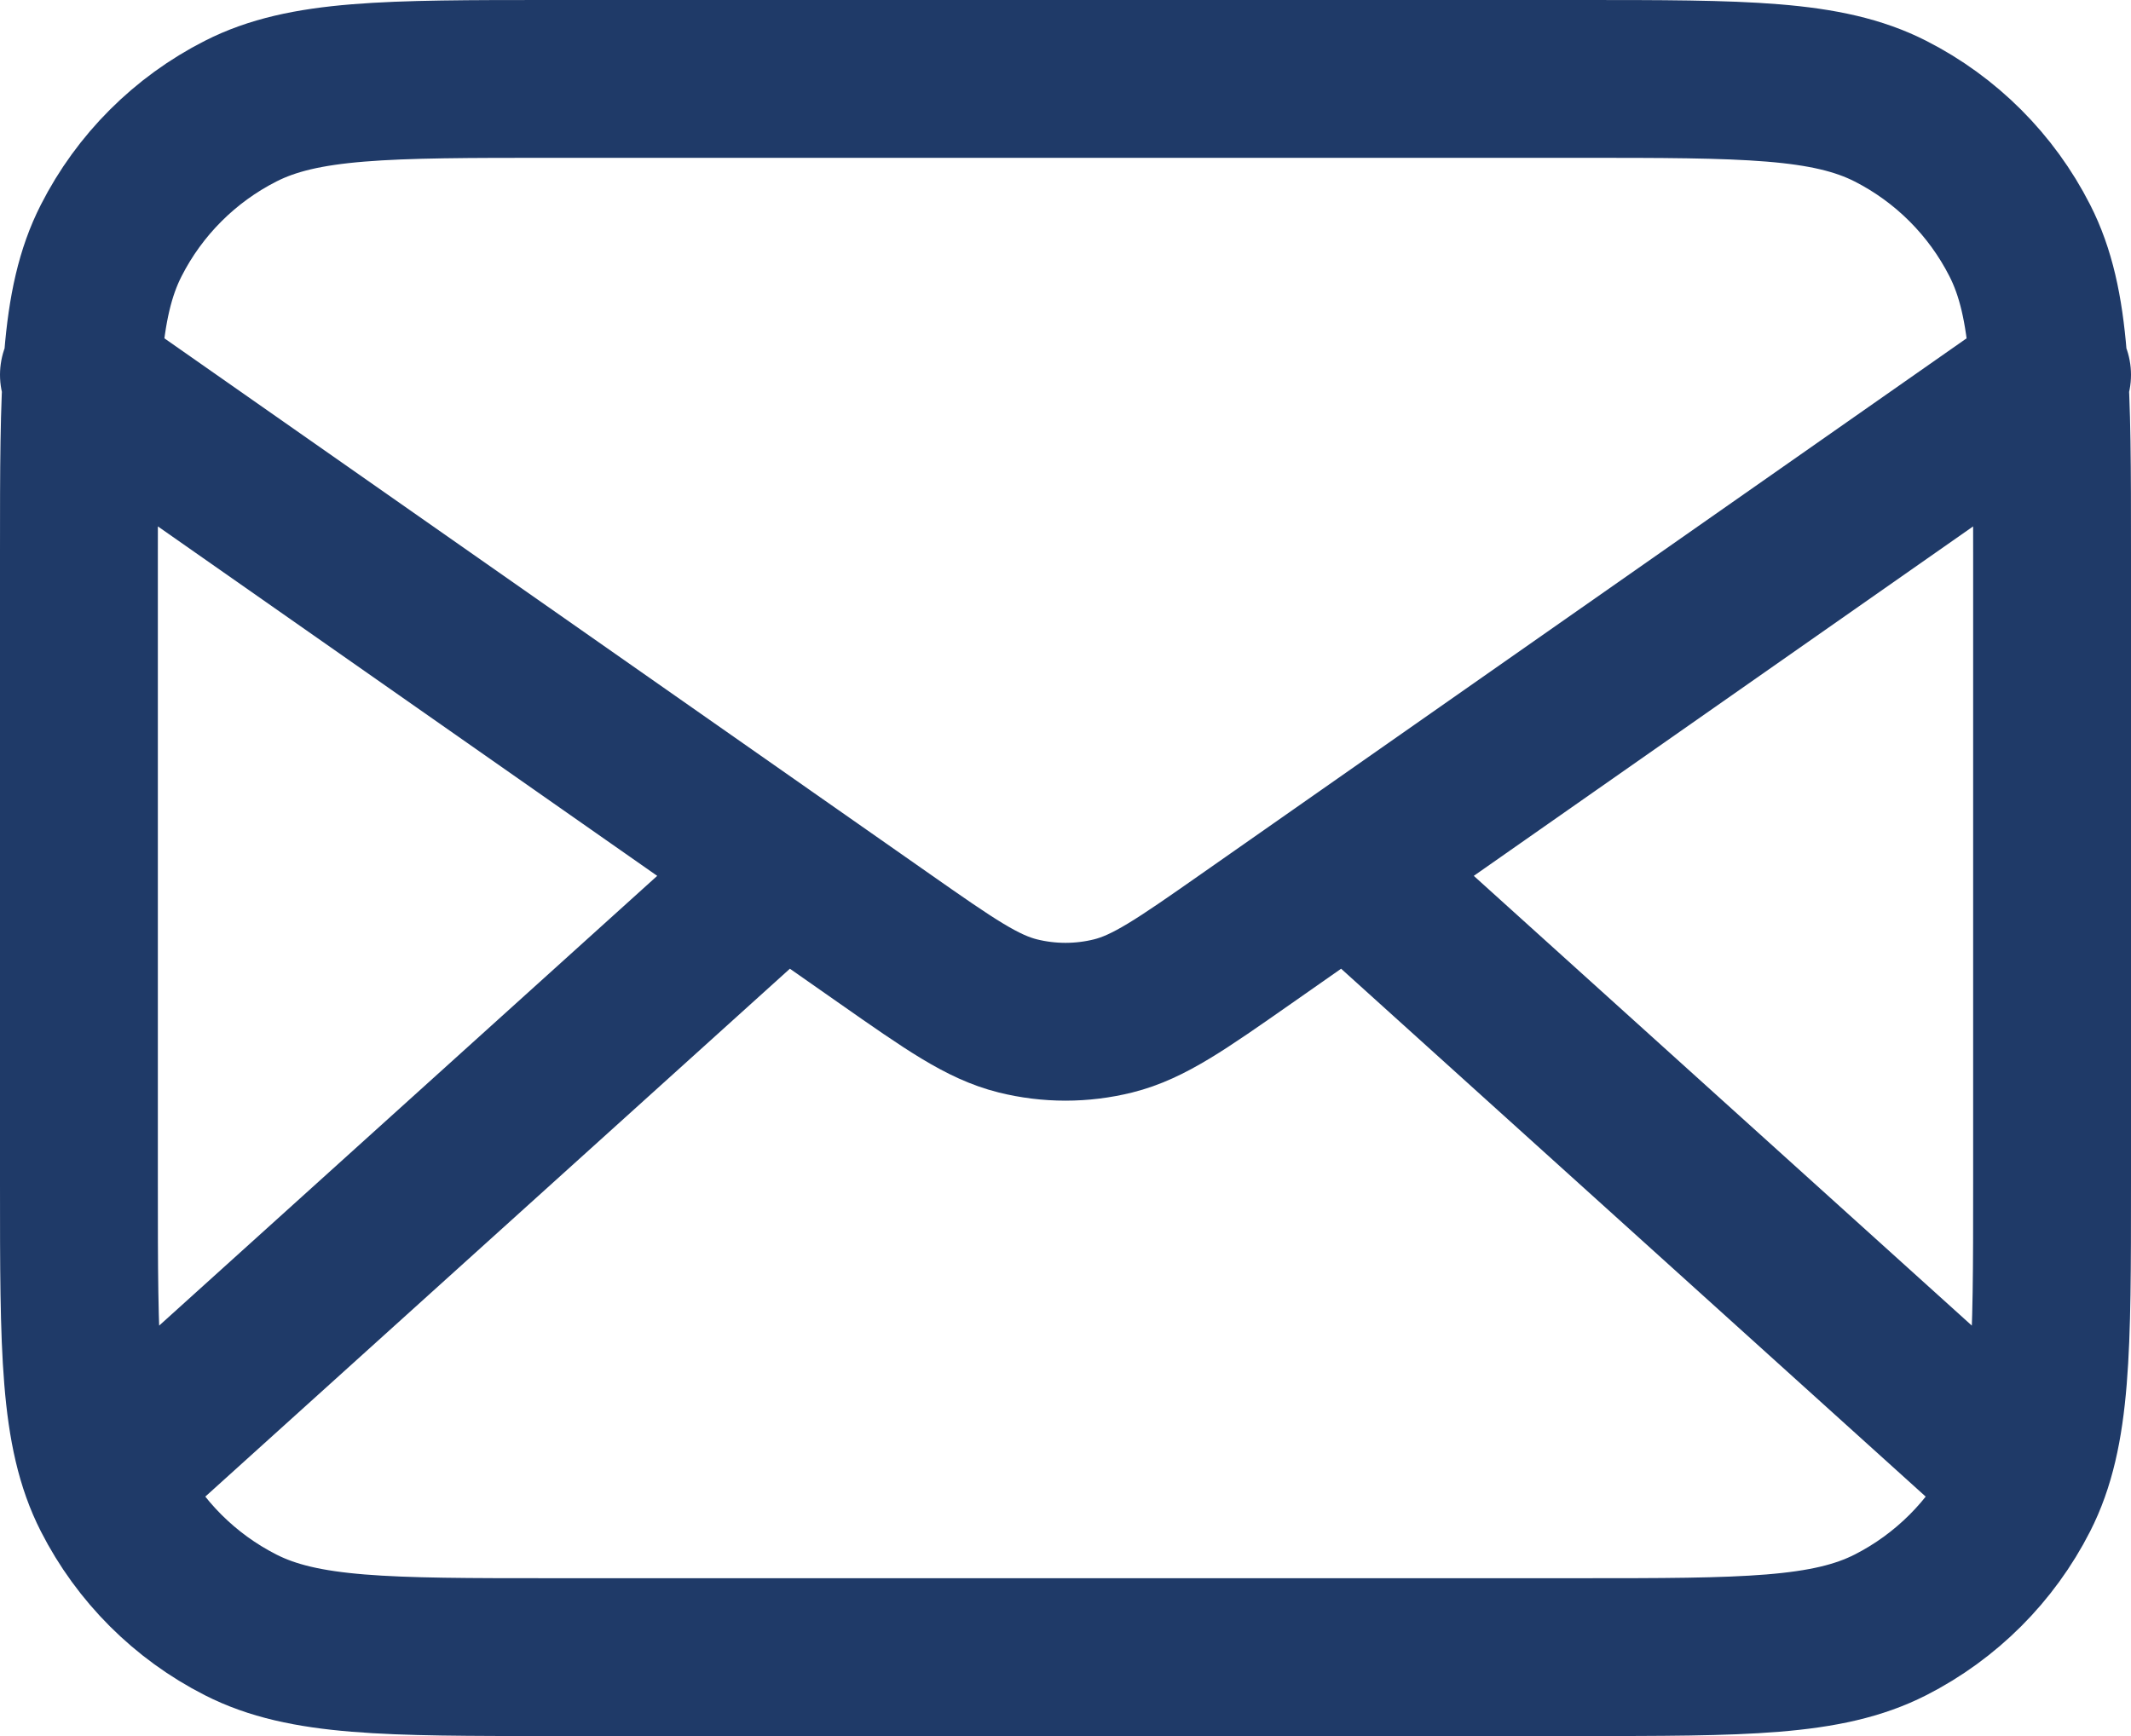 <svg width="27" height="22" viewBox="0 0 27 22" fill="none" xmlns="http://www.w3.org/2000/svg">
<path d="M25.375 18.5L17.071 11M9.929 11L1.625 18.5M1 4.75L11.206 11.894C12.033 12.473 12.446 12.762 12.895 12.874C13.292 12.973 13.708 12.973 14.105 12.874C14.554 12.762 14.967 12.473 15.794 11.894L26 4.75M7 21H20C22.1 21 23.15 21 23.953 20.591C24.658 20.232 25.232 19.658 25.591 18.953C26 18.15 26 17.1 26 15V7C26 4.9 26 3.85 25.591 3.048C25.232 2.342 24.658 1.768 23.953 1.409C23.15 1 22.1 1 20 1H7C4.9 1 3.85 1 3.048 1.409C2.342 1.768 1.768 2.342 1.409 3.048C1 3.85 1 4.9 1 7V15C1 17.1 1 18.15 1.409 18.953C1.768 19.658 2.342 20.232 3.048 20.591C3.85 21 4.9 21 7 21Z" stroke="#1F3A68" stroke-width="2" stroke-linecap="round" stroke-linejoin="round"/>
</svg>
